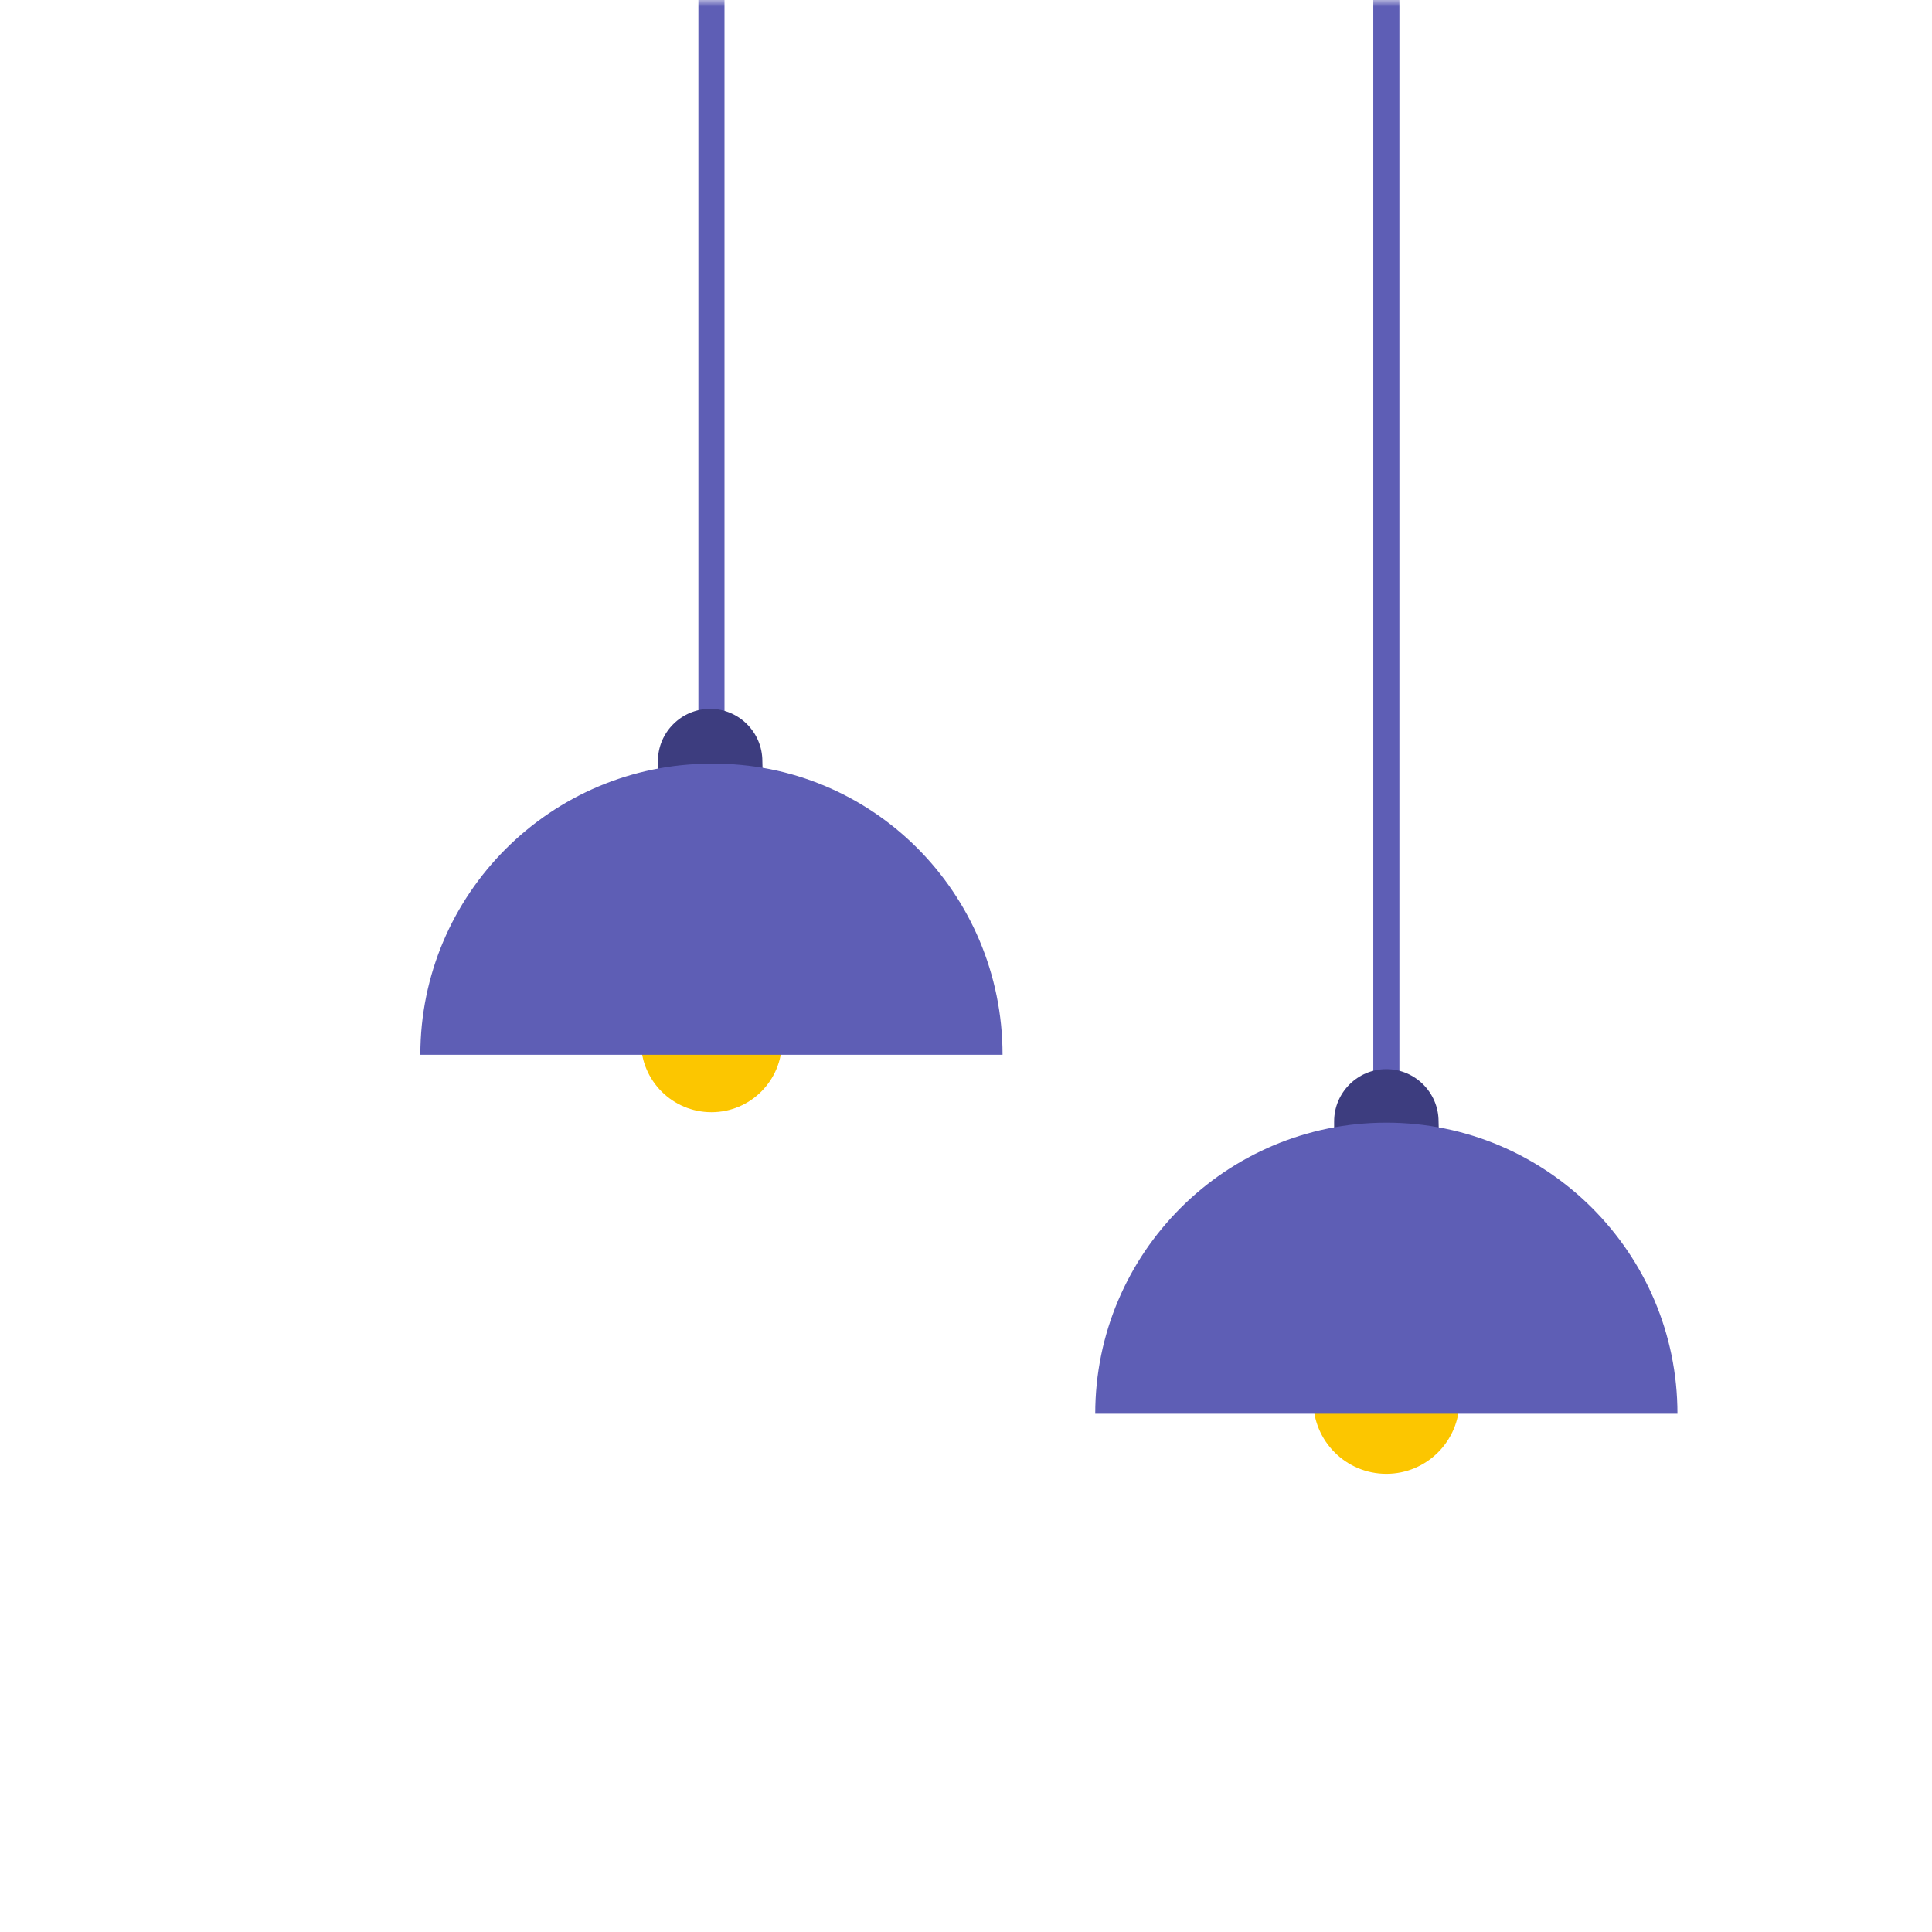 <?xml version="1.0" encoding="UTF-8"?>
<svg width="148px" height="148px" viewBox="0 0 148 148" version="1.1" xmlns="http://www.w3.org/2000/svg" xmlns:xlink="http://www.w3.org/1999/xlink">
    <rect x="0" y="0" width="148" height="148" fill="#808080" stroke="none"/>
    <!-- Generator: Sketch 52.5 (67469) - http://www.bohemiancoding.com/sketch -->
    <title>xxxhdpi/lamp</title>
    <desc>Created with Sketch.</desc>
    <defs>
        <rect id="path-1" x="0" y="0" width="148" height="148"></rect>
    </defs>
    <g id="Page-1" stroke="none" stroke-width="1" fill="none" fill-rule="evenodd">
        <g id="Unlimited-Gym-Copy" transform="translate(-517, -1945)">
            <g id="Group-3" transform="translate(120, 1945)">
                <g id="lamp" transform="translate(397, 0)">
                    <mask id="mask-2" fill="white">
                        <use xlink:href="#path-1"></use>
                    </mask>
                    <use id="Rectangle" fill="#FFFFFF" opacity="0.012" xlink:href="#path-1"></use>
                    <g id="Group-7" mask="url(#mask-2)">
                        <g transform="translate(80.5, 40) scale(-1, 1) translate(-80.5, -40) translate(32, -33)" id="Group">
                            <g transform="translate(0, 27)">
                                <path d="M22.8,0.6 L22.8,97.9" id="Path" stroke="#5E5EB5" stroke-width="2" stroke-linecap="round"></path>
                                <circle id="Oval" fill="#FCC600" cx="22.8" cy="113.3" r="5.6"></circle>
                                <path d="M18.7,95.9 L26.8,95.9 L26.8,91.9 C26.8,89.7 25,87.9 22.8,87.9 C20.6,87.9 18.8,89.7 18.8,91.9 L18.7,95.9 Z" id="Path" fill="#3D3D7F"></path>
                                <path d="M0.5,114.3 L45.1,114.3 C45.1,102 35.1,92 22.8,92 C10.5,92 0.5,102 0.5,114.3 Z" id="Path" fill="#5E5EB5"></path>
                            </g>
                            <g transform="translate(52, 0)">
                                <path d="M22.5,0 L22.5,97.3" id="Path" stroke="#5E5EB5" stroke-width="2" stroke-linecap="round"></path>
                                <circle id="Oval" fill="#FCC600" cx="22.5" cy="112.8" r="5.4"></circle>
                                <path d="M18.5,95.3 L26.6,95.3 L26.6,91.3 C26.6,89.1 24.8,87.3 22.6,87.3 C20.4,87.3 18.6,89.1 18.6,91.3 L18.5,95.3 Z" id="Path" fill="#3D3D7F"></path>
                                <path d="M0.2,113.8 L44.8,113.8 C44.8,101.5 34.8,91.5 22.5,91.5 C10.2,91.4 0.2,101.4 0.2,113.8 Z" id="Path" fill="#5E5EB5"></path>
                            </g>
                        </g>
                    </g>
                </g>
            </g>
        </g>
    </g>
</svg>